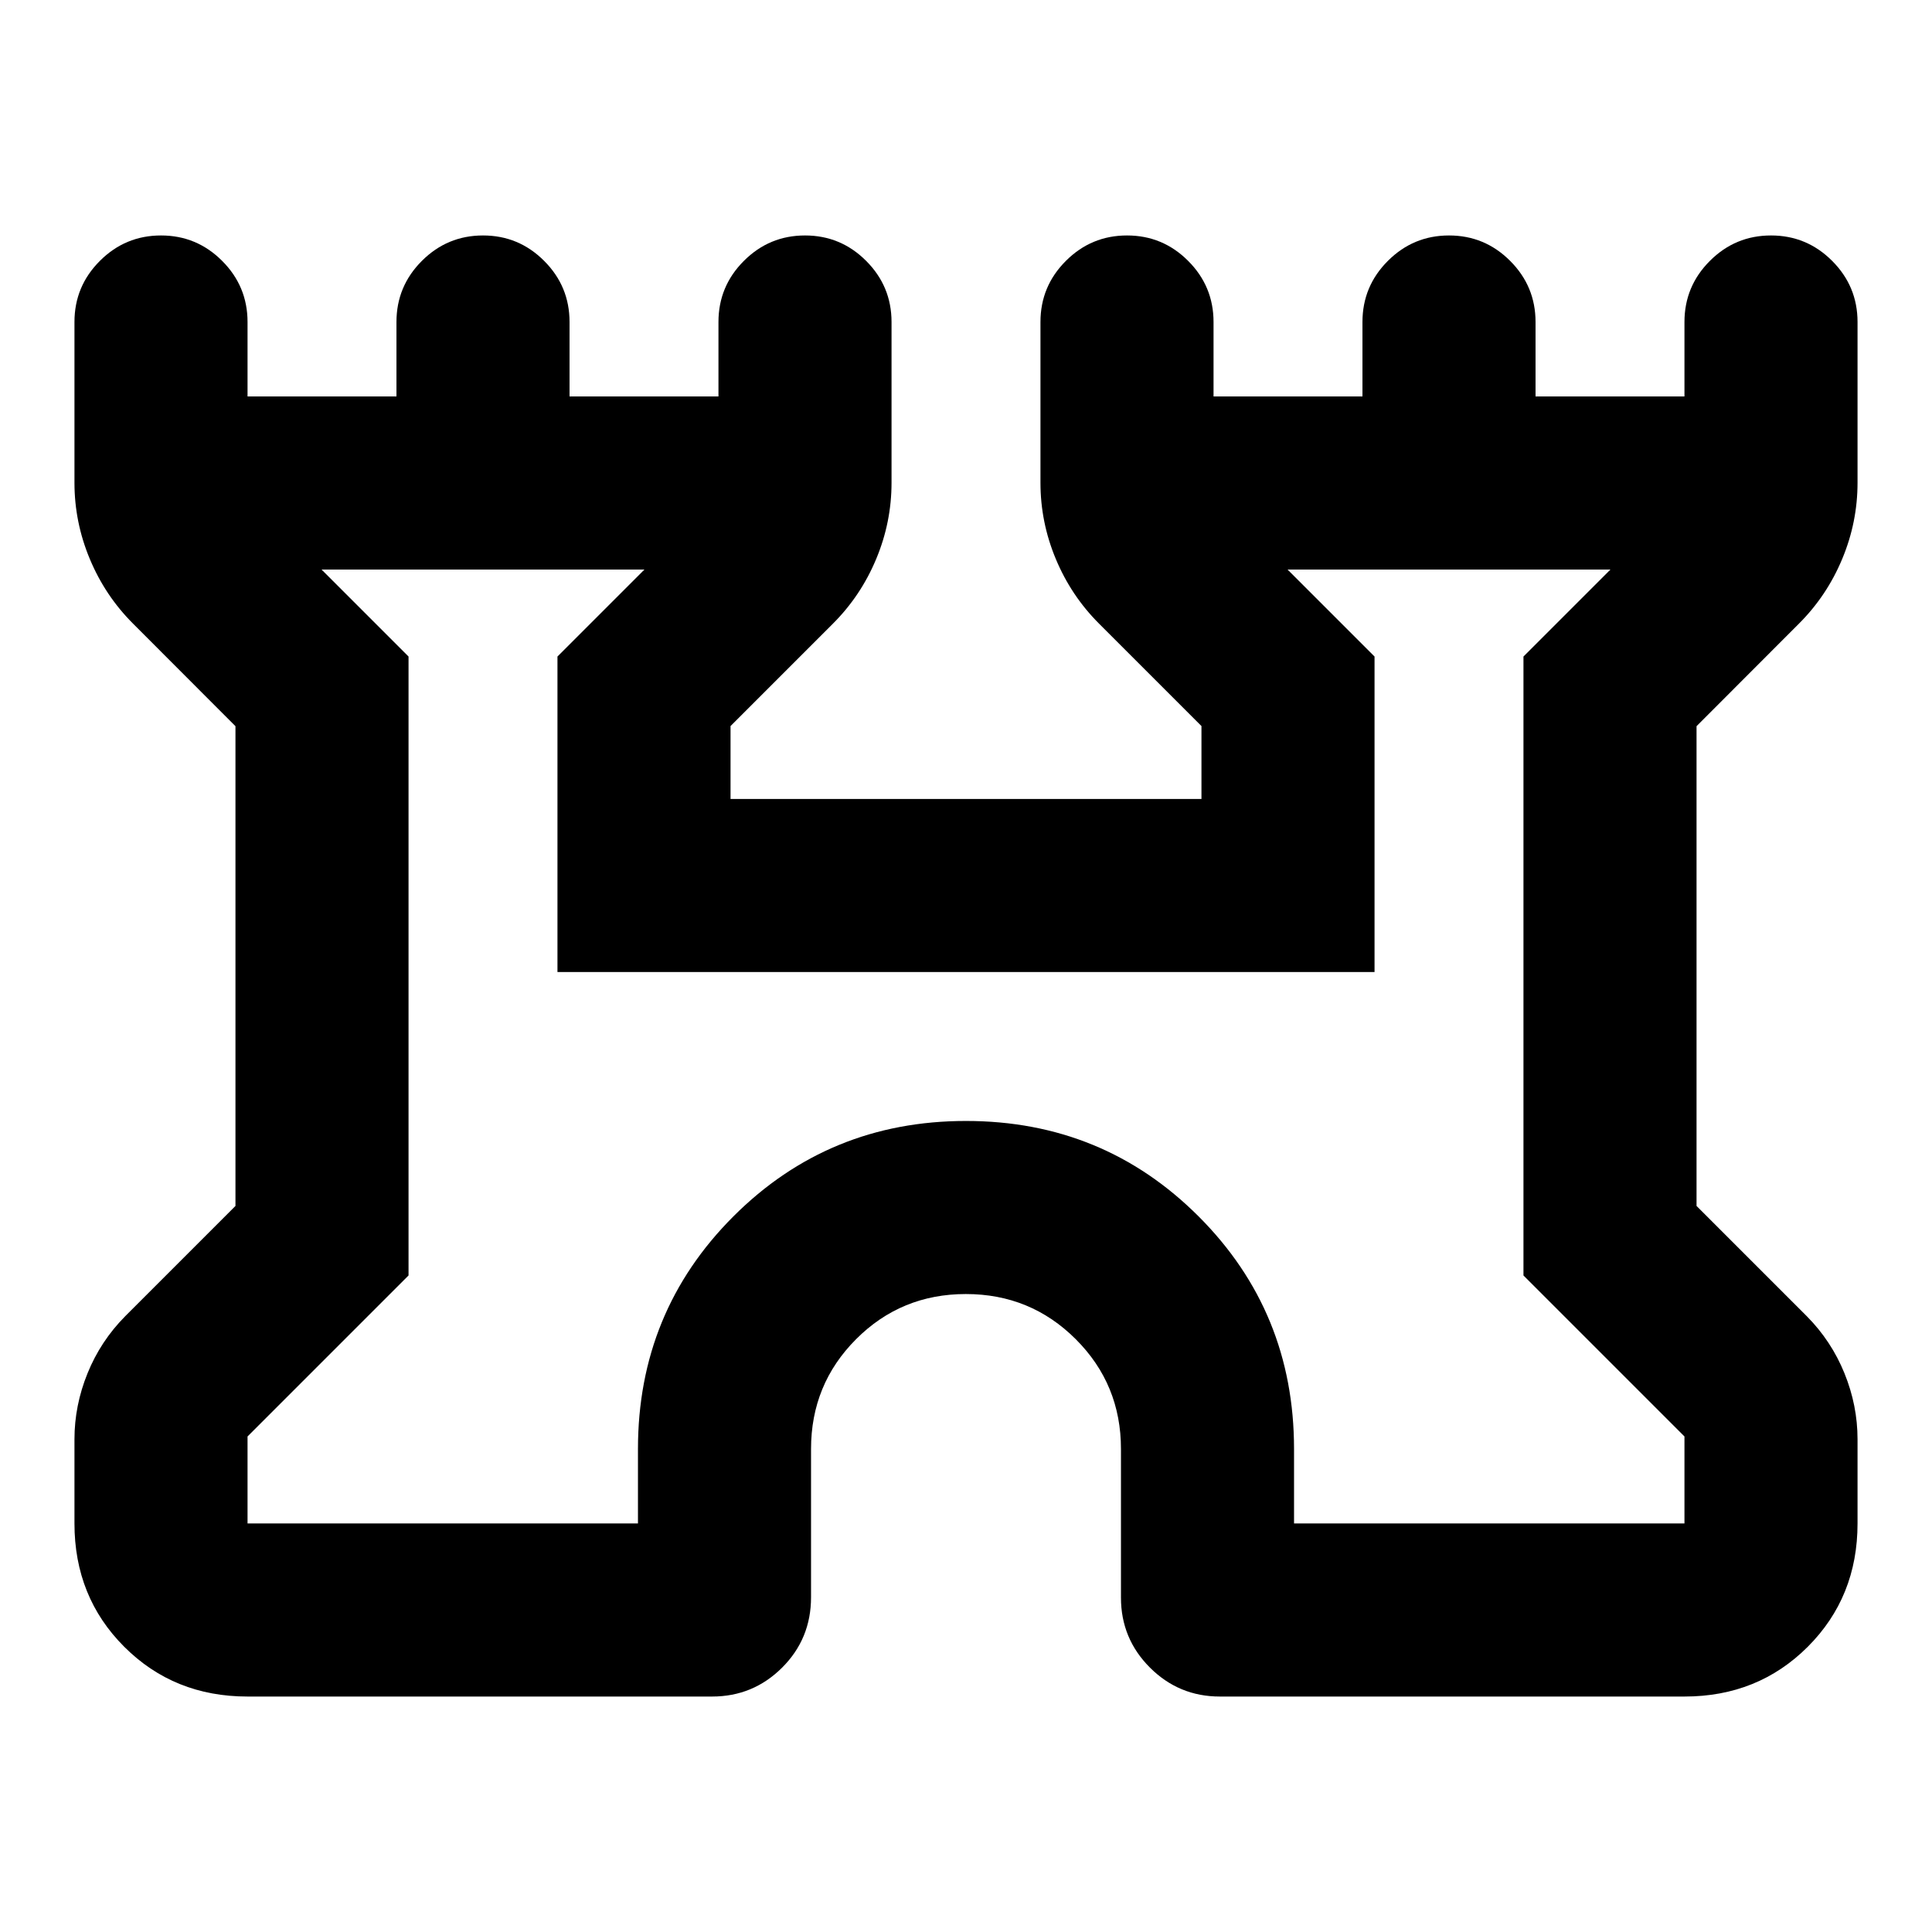 <svg xmlns="http://www.w3.org/2000/svg" height="24" viewBox="0 -960 960 960" width="24"><path d="M37-203v-41.85q0-16.77 6.5-32.78 6.49-16.01 18.73-28.37L117-360.77v-238.39l-50.92-50.99Q52.23-664 44.62-682.26 37-700.52 37-720.15V-800q0-17.75 12.63-30.37Q62.26-843 80.01-843q17.76 0 30.37 12.63Q123-817.75 123-800v37h74v-37q0-17.75 12.63-30.37Q222.26-843 240.01-843q17.76 0 30.37 12.63Q283-817.75 283-800v37h74v-37q0-17.75 12.63-30.37Q382.26-843 400.01-843q17.76 0 30.37 12.63Q443-817.75 443-800v79.85q0 19.63-7.62 37.89-7.61 18.26-21.46 32.11L363-599.23V-563h234v-36.23l-50.92-50.92q-13.85-13.85-21.46-32.11-7.62-18.26-7.62-37.89V-800q0-17.75 12.63-30.37Q542.26-843 560.01-843q17.76 0 30.37 12.63Q603-817.75 603-800v37h74v-37q0-17.75 12.63-30.37Q702.26-843 720.01-843q17.76 0 30.37 12.63Q763-817.75 763-800v37h74v-37q0-17.75 12.63-30.37Q862.26-843 880.01-843q17.76 0 30.37 12.63Q923-817.75 923-800v79.85q0 19.63-7.62 37.89-7.61 18.26-21.46 32.11L843-599.16v238.39L897.77-306q12.24 12.36 18.73 28.37 6.5 16.01 6.5 32.78V-203q0 36.54-24.73 61.27Q873.54-117 837-117H606.15q-20.36 0-34.76-14.39Q557-145.79 557-166.15V-240q0-32.13-22.46-54.56Q512.08-317 479.93-317q-32.16 0-54.55 22.44Q403-272.13 403-240v73.66q0 20.65-14.39 34.99Q374.21-117 353.85-117H123q-36.54 0-61.27-24.73Q37-166.46 37-203Zm86 0h194v-37q0-68.15 47.42-115.58Q411.85-403 480-403t115.58 47.42Q643-308.15 643-240v37h194v-43.23l-80-80v-307.54L800.23-677H639.77L683-633.77V-477H277v-156.77L320.23-677H159.77L203-633.77v307.54l-80 80V-203Zm357-237Z"/></svg>